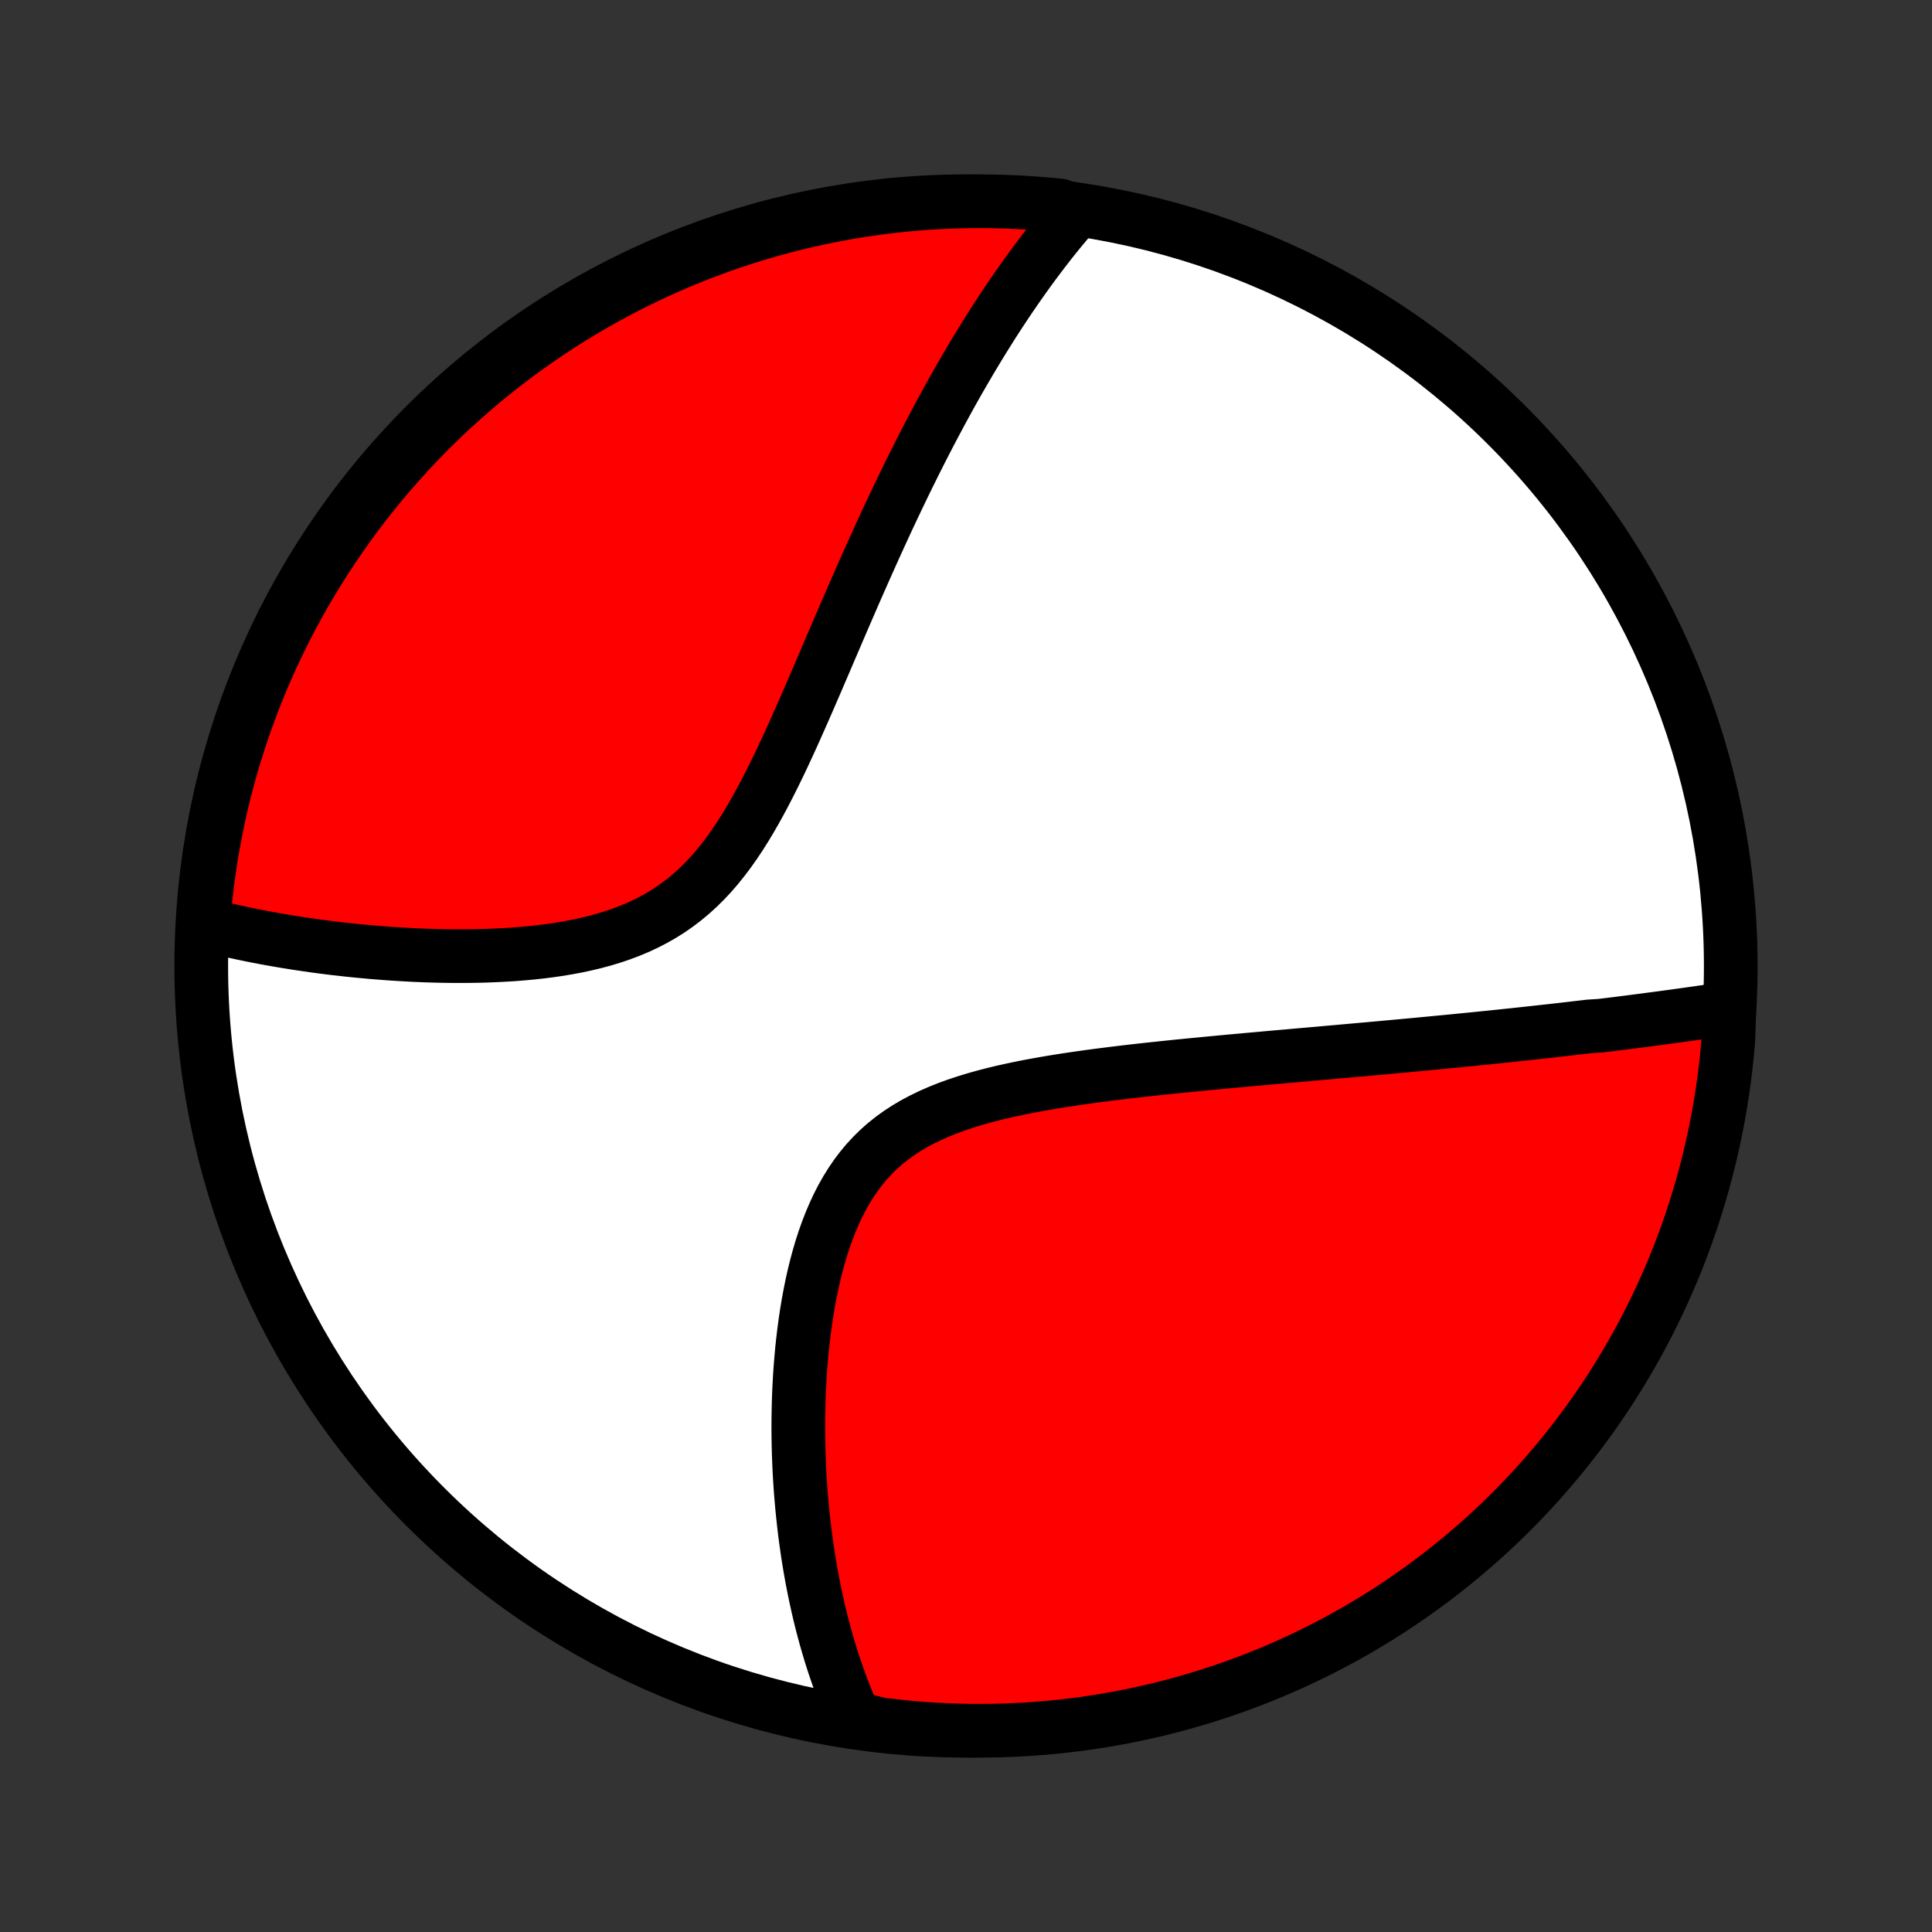 <?xml version="1.0" encoding="utf-8" standalone="no"?>
<!DOCTYPE svg PUBLIC "-//W3C//DTD SVG 1.1//EN"
  "http://www.w3.org/Graphics/SVG/1.1/DTD/svg11.dtd">
<!-- Created with matplotlib (http://matplotlib.org/) -->
<svg height="72pt" version="1.1" viewBox="0 0 72 72" width="72pt" xmlns="http://www.w3.org/2000/svg" xmlns:xlink="http://www.w3.org/1999/xlink">
 <rect x="0" y="0" width="72" height="72" fill="#333333" stroke="none"/>
 <defs>
  <style type="text/css">
*{stroke-linecap:butt;stroke-linejoin:round;}
  </style>
 </defs>
 <g id="figure_1">
  <g id="patch_1">
   <path d="
M0 72
L72 72
L72 0
L0 0
z
" style="fill:none;"/>
  </g>
  <g id="axes_1">
   <g id="PatchCollection_1">
    <defs>
     <path d="
M36 -7.5
C43.558 -7.5 50.808 -10.503 56.153 -15.848
C61.497 -21.192 64.5 -28.442 64.5 -36
C64.5 -43.558 61.497 -50.808 56.153 -56.153
C50.808 -61.497 43.558 -64.5 36 -64.5
C28.442 -64.5 21.192 -61.497 15.848 -56.153
C10.503 -50.808 7.5 -43.558 7.5 -36
C7.5 -28.442 10.503 -21.192 15.848 -15.848
C21.192 -10.503 28.442 -7.5 36 -7.5
z
" id="C0_0_a811fe30f3"/>
     <path d="
M64.445 -34.425
L64.249 -34.396
L64.052 -34.367
L63.856 -34.338
L63.659 -34.309
L63.462 -34.281
L63.265 -34.252
L63.067 -34.224
L62.869 -34.196
L62.671 -34.169
L62.472 -34.141
L62.273 -34.114
L62.074 -34.087
L61.874 -34.06
L61.674 -34.033
L61.473 -34.007
L61.272 -33.98
L61.07 -33.954
L60.868 -33.928
L60.665 -33.902
L60.461 -33.876
L60.257 -33.85
L60.052 -33.825
L59.846 -33.8
L59.64 -33.775
L59.224 -33.749
L59.014 -33.724
L58.804 -33.7
L58.593 -33.675
L58.38 -33.65
L58.167 -33.626
L57.952 -33.601
L57.736 -33.577
L57.519 -33.553
L57.301 -33.529
L57.081 -33.505
L56.86 -33.481
L56.637 -33.457
L56.413 -33.433
L56.187 -33.409
L55.96 -33.385
L55.73 -33.361
L55.5 -33.337
L55.267 -33.314
L55.033 -33.29
L54.796 -33.266
L54.558 -33.243
L54.318 -33.219
L54.075 -33.195
L53.831 -33.171
L53.584 -33.148
L53.335 -33.124
L53.084 -33.1
L52.83 -33.076
L52.574 -33.052
L52.315 -33.028
L52.054 -33.004
L51.79 -32.98
L51.524 -32.955
L51.254 -32.931
L50.982 -32.906
L50.708 -32.882
L50.43 -32.857
L50.149 -32.832
L49.866 -32.806
L49.579 -32.781
L49.289 -32.755
L48.996 -32.729
L48.7 -32.703
L48.401 -32.677
L48.099 -32.65
L47.793 -32.623
L47.484 -32.596
L47.172 -32.568
L46.857 -32.539
L46.538 -32.511
L46.216 -32.481
L45.89 -32.452
L45.562 -32.421
L45.23 -32.39
L44.895 -32.358
L44.557 -32.325
L44.216 -32.292
L43.872 -32.258
L43.525 -32.222
L43.175 -32.185
L42.823 -32.148
L42.468 -32.108
L42.111 -32.068
L41.752 -32.025
L41.392 -31.981
L41.029 -31.935
L40.665 -31.887
L40.3 -31.836
L39.934 -31.783
L39.568 -31.727
L39.202 -31.668
L38.836 -31.605
L38.471 -31.539
L38.108 -31.469
L37.746 -31.393
L37.387 -31.314
L37.031 -31.228
L36.678 -31.137
L36.33 -31.039
L35.987 -30.934
L35.65 -30.822
L35.32 -30.702
L34.997 -30.573
L34.681 -30.434
L34.375 -30.286
L34.077 -30.128
L33.79 -29.959
L33.513 -29.779
L33.247 -29.587
L32.992 -29.384
L32.749 -29.169
L32.518 -28.942
L32.298 -28.704
L32.09 -28.454
L31.894 -28.194
L31.71 -27.924
L31.536 -27.643
L31.373 -27.354
L31.221 -27.056
L31.079 -26.75
L30.947 -26.438
L30.824 -26.119
L30.709 -25.795
L30.603 -25.466
L30.506 -25.134
L30.415 -24.798
L30.332 -24.459
L30.256 -24.119
L30.187 -23.777
L30.123 -23.434
L30.066 -23.091
L30.014 -22.748
L29.968 -22.405
L29.927 -22.064
L29.89 -21.723
L29.859 -21.384
L29.831 -21.047
L29.808 -20.712
L29.79 -20.379
L29.774 -20.049
L29.763 -19.721
L29.756 -19.396
L29.751 -19.075
L29.75 -18.756
L29.753 -18.44
L29.758 -18.128
L29.766 -17.818
L29.778 -17.513
L29.791 -17.21
L29.808 -16.912
L29.827 -16.616
L29.849 -16.324
L29.873 -16.036
L29.899 -15.751
L29.928 -15.469
L29.959 -15.191
L29.991 -14.917
L30.026 -14.646
L30.064 -14.378
L30.102 -14.114
L30.143 -13.852
L30.186 -13.595
L30.231 -13.34
L30.277 -13.089
L30.326 -12.84
L30.376 -12.595
L30.428 -12.353
L30.481 -12.114
L30.536 -11.877
L30.593 -11.644
L30.651 -11.413
L30.712 -11.185
L30.773 -10.96
L30.837 -10.738
L30.902 -10.518
L30.968 -10.3
L31.036 -10.085
L31.106 -9.873
L31.178 -9.663
L31.251 -9.455
L31.325 -9.249
L31.402 -9.046
L31.48 -8.845
L31.559 -8.646
L31.641 -8.449
L31.724 -8.254
L31.809 -8.061
L32.292 -7.87
L32.786 -7.742
L33.281 -7.682
L33.776 -7.63
L34.273 -7.587
L34.77 -7.552
L35.267 -7.527
L35.764 -7.509
L36.261 -7.501
L36.759 -7.501
L37.256 -7.51
L37.752 -7.528
L38.249 -7.554
L38.744 -7.589
L39.239 -7.632
L39.733 -7.685
L40.225 -7.745
L40.716 -7.815
L41.206 -7.893
L41.694 -7.98
L42.181 -8.075
L42.666 -8.178
L43.148 -8.29
L43.629 -8.411
L44.107 -8.54
L44.582 -8.677
L45.055 -8.823
L45.525 -8.977
L45.993 -9.139
L46.457 -9.309
L46.918 -9.488
L47.376 -9.674
L47.83 -9.869
L48.281 -10.071
L48.728 -10.282
L49.171 -10.5
L49.61 -10.726
L50.045 -10.96
L50.476 -11.201
L50.902 -11.45
L51.324 -11.706
L51.741 -11.97
L52.153 -12.241
L52.56 -12.52
L52.963 -12.805
L53.36 -13.098
L53.752 -13.397
L54.138 -13.704
L54.519 -14.017
L54.894 -14.337
L55.264 -14.663
L55.627 -14.996
L55.985 -15.335
L56.337 -15.681
L56.682 -16.033
L57.021 -16.391
L57.354 -16.755
L57.68 -17.125
L57.999 -17.5
L58.312 -17.881
L58.618 -18.268
L58.917 -18.66
L59.21 -19.058
L59.495 -19.46
L59.773 -19.868
L60.043 -20.28
L60.307 -20.698
L60.563 -21.12
L60.811 -21.546
L61.052 -21.977
L61.286 -22.412
L61.511 -22.851
L61.729 -23.295
L61.939 -23.742
L62.141 -24.193
L62.335 -24.647
L62.522 -25.105
L62.7 -25.567
L62.87 -26.031
L63.031 -26.498
L63.185 -26.969
L63.33 -27.442
L63.467 -27.918
L63.595 -28.396
L63.715 -28.876
L63.827 -29.359
L63.93 -29.844
L64.025 -30.33
L64.111 -30.819
L64.189 -31.309
L64.258 -31.8
L64.318 -32.292
L64.37 -32.786
L64.413 -33.281
z
" id="C0_1_fec0fcf4e5"/>
     <path d="
M40.072 -64.091
L39.936 -63.934
L39.801 -63.775
L39.667 -63.615
L39.533 -63.454
L39.401 -63.292
L39.27 -63.129
L39.14 -62.965
L39.01 -62.799
L38.882 -62.632
L38.754 -62.464
L38.626 -62.294
L38.499 -62.124
L38.373 -61.952
L38.248 -61.778
L38.123 -61.603
L37.998 -61.427
L37.874 -61.249
L37.751 -61.07
L37.627 -60.889
L37.505 -60.707
L37.382 -60.523
L37.26 -60.337
L37.138 -60.15
L37.016 -59.961
L36.895 -59.77
L36.774 -59.577
L36.653 -59.382
L36.532 -59.186
L36.411 -58.987
L36.29 -58.787
L36.169 -58.584
L36.049 -58.379
L35.928 -58.172
L35.807 -57.963
L35.686 -57.752
L35.565 -57.538
L35.444 -57.322
L35.323 -57.103
L35.202 -56.882
L35.08 -56.658
L34.959 -56.431
L34.837 -56.202
L34.715 -55.971
L34.592 -55.736
L34.469 -55.498
L34.346 -55.258
L34.223 -55.015
L34.099 -54.769
L33.975 -54.519
L33.85 -54.267
L33.725 -54.011
L33.6 -53.752
L33.474 -53.49
L33.348 -53.225
L33.221 -52.956
L33.093 -52.684
L32.965 -52.408
L32.837 -52.129
L32.708 -51.847
L32.578 -51.561
L32.448 -51.272
L32.317 -50.979
L32.185 -50.683
L32.053 -50.383
L31.919 -50.08
L31.785 -49.773
L31.651 -49.463
L31.515 -49.15
L31.378 -48.834
L31.241 -48.514
L31.103 -48.192
L30.963 -47.866
L30.823 -47.538
L30.681 -47.207
L30.538 -46.874
L30.394 -46.538
L30.248 -46.201
L30.101 -45.861
L29.952 -45.521
L29.801 -45.179
L29.649 -44.837
L29.494 -44.493
L29.337 -44.151
L29.177 -43.808
L29.015 -43.467
L28.849 -43.127
L28.681 -42.79
L28.508 -42.455
L28.332 -42.124
L28.151 -41.797
L27.966 -41.475
L27.776 -41.159
L27.58 -40.849
L27.378 -40.547
L27.17 -40.252
L26.955 -39.967
L26.733 -39.691
L26.504 -39.426
L26.267 -39.172
L26.022 -38.93
L25.769 -38.7
L25.507 -38.482
L25.238 -38.277
L24.961 -38.084
L24.676 -37.905
L24.384 -37.738
L24.085 -37.584
L23.78 -37.441
L23.468 -37.31
L23.152 -37.191
L22.83 -37.082
L22.505 -36.983
L22.175 -36.894
L21.843 -36.814
L21.509 -36.742
L21.173 -36.679
L20.836 -36.622
L20.498 -36.573
L20.16 -36.53
L19.822 -36.493
L19.485 -36.462
L19.149 -36.435
L18.814 -36.414
L18.482 -36.397
L18.151 -36.384
L17.823 -36.375
L17.497 -36.37
L17.174 -36.368
L16.854 -36.369
L16.538 -36.373
L16.224 -36.38
L15.914 -36.389
L15.607 -36.401
L15.305 -36.415
L15.005 -36.432
L14.71 -36.45
L14.418 -36.47
L14.13 -36.492
L13.846 -36.515
L13.566 -36.541
L13.289 -36.567
L13.017 -36.595
L12.748 -36.625
L12.483 -36.655
L12.222 -36.687
L11.965 -36.72
L11.711 -36.754
L11.461 -36.79
L11.215 -36.826
L10.972 -36.863
L10.733 -36.901
L10.497 -36.941
L10.265 -36.981
L10.036 -37.022
L9.811 -37.063
L9.588 -37.106
L9.369 -37.15
L9.153 -37.194
L8.941 -37.239
L8.731 -37.285
L8.524 -37.331
L8.32 -37.379
L8.119 -37.427
L7.921 -37.476
L7.573 -37.526
L7.612 -38.032
L7.661 -38.528
L7.718 -39.023
L7.784 -39.517
L7.858 -40.01
L7.941 -40.502
L8.032 -40.992
L8.132 -41.481
L8.24 -41.969
L8.357 -42.454
L8.483 -42.938
L8.616 -43.419
L8.758 -43.898
L8.909 -44.375
L9.067 -44.849
L9.234 -45.32
L9.409 -45.789
L9.592 -46.255
L9.783 -46.717
L9.982 -47.176
L10.189 -47.632
L10.404 -48.085
L10.626 -48.533
L10.857 -48.978
L11.095 -49.419
L11.34 -49.856
L11.594 -50.288
L11.854 -50.716
L12.122 -51.14
L12.397 -51.559
L12.68 -51.974
L12.969 -52.383
L13.265 -52.788
L13.569 -53.187
L13.879 -53.581
L14.196 -53.97
L14.52 -54.353
L14.85 -54.731
L15.187 -55.103
L15.53 -55.469
L15.879 -55.83
L16.234 -56.184
L16.595 -56.532
L16.963 -56.874
L17.336 -57.209
L17.714 -57.538
L18.099 -57.861
L18.488 -58.176
L18.884 -58.486
L19.284 -58.788
L19.689 -59.083
L20.1 -59.371
L20.515 -59.652
L20.935 -59.926
L21.359 -60.193
L21.788 -60.452
L22.222 -60.704
L22.659 -60.948
L23.101 -61.185
L23.546 -61.414
L23.995 -61.635
L24.448 -61.848
L24.905 -62.054
L25.365 -62.252
L25.828 -62.441
L26.294 -62.623
L26.763 -62.796
L27.235 -62.962
L27.71 -63.119
L28.187 -63.268
L28.666 -63.408
L29.148 -63.54
L29.632 -63.664
L30.118 -63.779
L30.605 -63.886
L31.095 -63.985
L31.585 -64.075
L32.077 -64.156
L32.571 -64.229
L33.065 -64.293
L33.56 -64.349
L34.056 -64.395
L34.553 -64.434
L35.05 -64.463
L35.547 -64.484
L36.044 -64.496
L36.541 -64.5
L37.039 -64.495
L37.536 -64.481
L38.032 -64.459
L38.528 -64.427
L39.023 -64.388
L39.517 -64.339
z
" id="C0_2_debb2cdaca"/>
    </defs>
    <g clip-path="url(#p1bffca34e9)">
     <use style="fill:#ffffff;stroke:#000000;stroke-width:2.0;" x="0.0" xlink:href="#C0_0_a811fe30f3" y="72.0"/>
    </g>
    <g clip-path="url(#p1bffca34e9)">
     <use style="fill:#ff0000;stroke:#000000;stroke-width:2.0;" x="0.0" xlink:href="#C0_1_fec0fcf4e5" y="72.0"/>
    </g>
    <g clip-path="url(#p1bffca34e9)">
     <use style="fill:#ff0000;stroke:#000000;stroke-width:2.0;" x="0.0" xlink:href="#C0_2_debb2cdaca" y="72.0"/>
    </g>
   </g>
  </g>
 </g>
 <defs>
  <clipPath id="p1bffca34e9">
   <rect height="72.0" width="72.0" x="0.0" y="0.0"/>
  </clipPath>
 </defs>
</svg>
